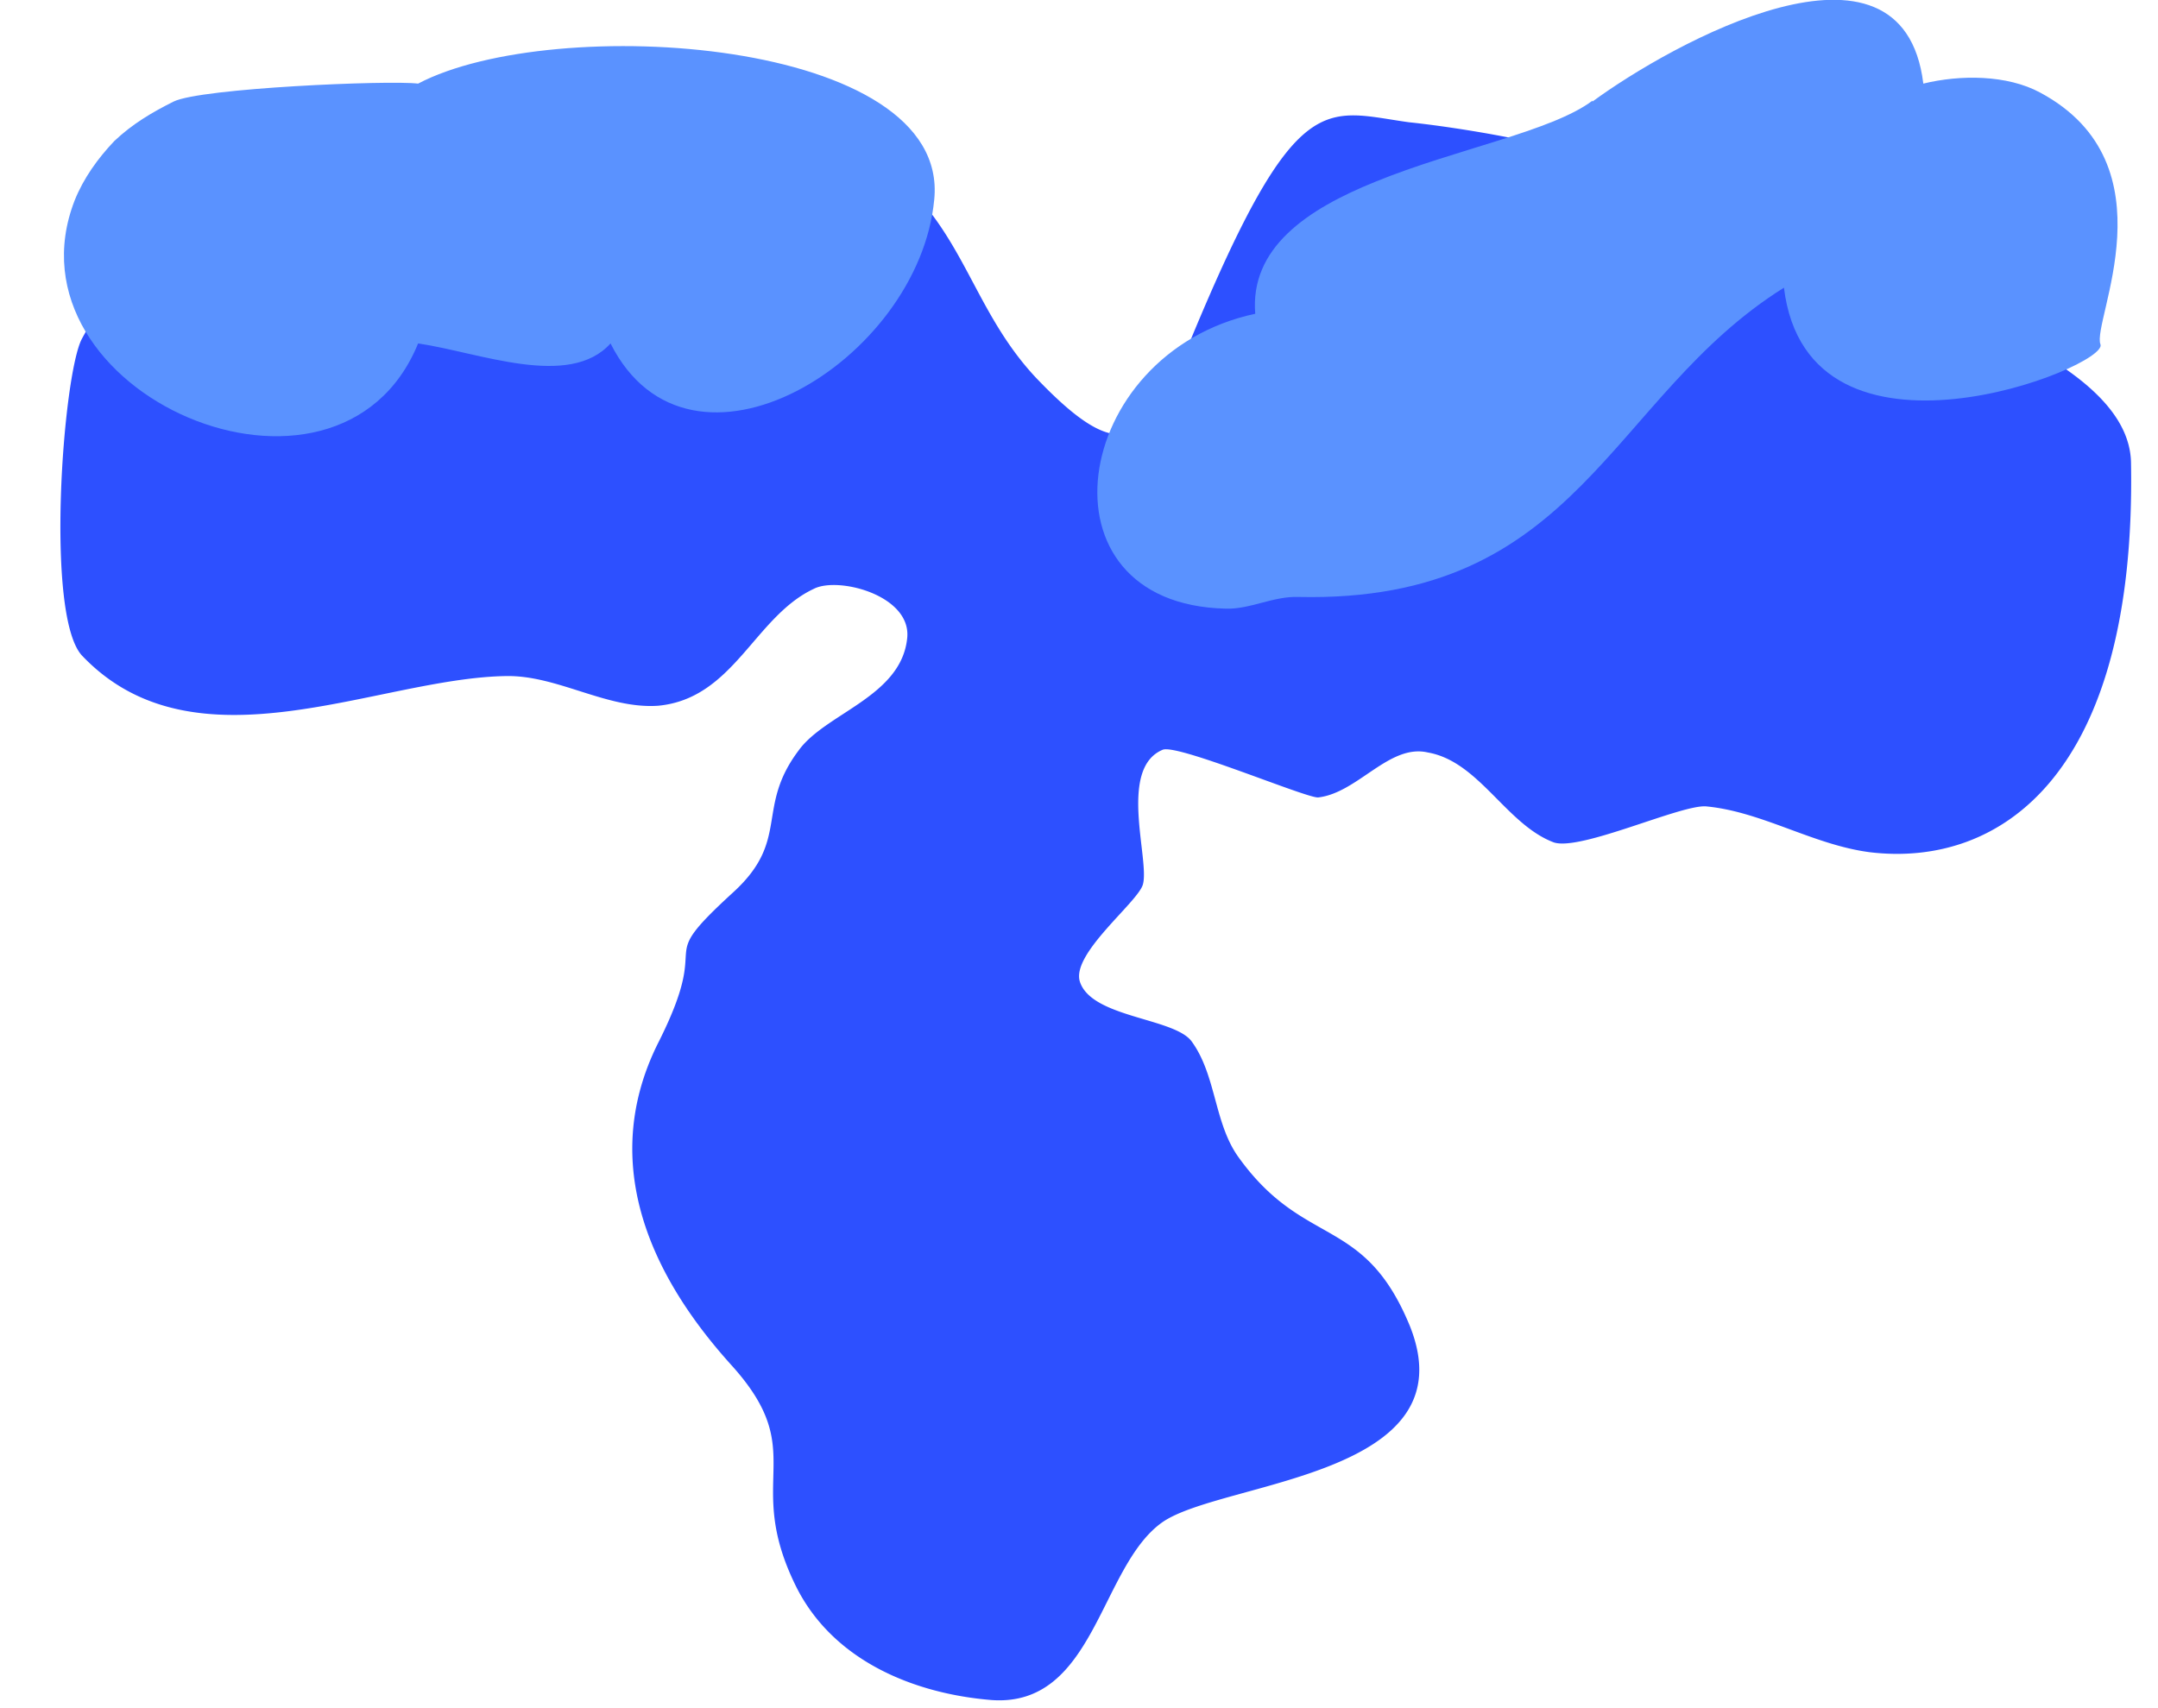 <svg width="24" height="19" xmlns="http://www.w3.org/2000/svg" fill-rule="evenodd" clip-rule="evenodd" stroke-linejoin="round" stroke-miterlimit="2">
  <g id="Antibody">
    <path d="M6.84 3.77C6.79 2.37 8.5.85 9.82 1.84c.9.67.97 1.58 1.7 2.36 1.01 1.06 1.25.7 1.73-.44 1.17-2.82 1.48-2.53 2.42-2.4.3.03 2.4.28 3.39.97.95.68 4.62 1.38 4.64 2.82.06 3.48-1.46 4.5-2.9 4.33-.63-.08-1.2-.45-1.82-.51-.27-.03-1.4.5-1.7.4-.53-.2-.83-.9-1.4-1-.43-.1-.78.45-1.22.5-.13.01-1.57-.6-1.73-.53-.5.21-.14 1.23-.22 1.5-.06.2-.8.77-.7 1.08.13.4 1.04.4 1.24.66.28.38.25.92.53 1.3.73 1.01 1.39.63 1.9 1.87.67 1.68-2.08 1.72-2.75 2.18-.7.49-.75 2.06-1.9 1.98-.87-.07-1.77-.44-2.18-1.27-.59-1.2.17-1.48-.72-2.46-.63-.7-1.59-2.05-.8-3.6.62-1.24-.1-.81.83-1.66.63-.58.24-.93.72-1.57.3-.42 1.15-.6 1.21-1.26.04-.47-.77-.68-1.04-.54-.66.31-.89 1.22-1.73 1.3-.57.04-1.12-.34-1.69-.33-1.43.02-3.46 1.1-4.72-.23C.5 6.84.7 4.17.91 3.77c.69-1.29 1.36-.32 2.6-1.17a3.1 3.1 0 011.35-.45c1.18-.15.86 1.62 1.98 1.62z" fill="#2d50ff"/>
    <path d="M17.71 1.13c.87-.64 3.45-2.08 3.68-.2.41-.1.93-.1 1.3.1 1.49.8.57 2.55.67 2.8.1.25-3.25 1.58-3.52-.63-1.95 1.22-2.27 3.51-5.4 3.44-.28-.01-.54.14-.81.13-2.15-.05-1.73-2.84.33-3.28-.06-.73.57-1.16 1.34-1.47.88-.36 1.96-.56 2.41-.9zM4.65.93c1.5-.79 5.92-.51 5.74 1.29-.17 1.8-2.72 3.35-3.6 1.6-.46.51-1.46.1-2.14 0C3.76 6 0 4.37.83 2.23c.1-.25.26-.47.44-.66.2-.19.42-.32.66-.44.3-.15 2.4-.24 2.72-.2z" fill="#5a92ff"/>
  </g>
</svg>
